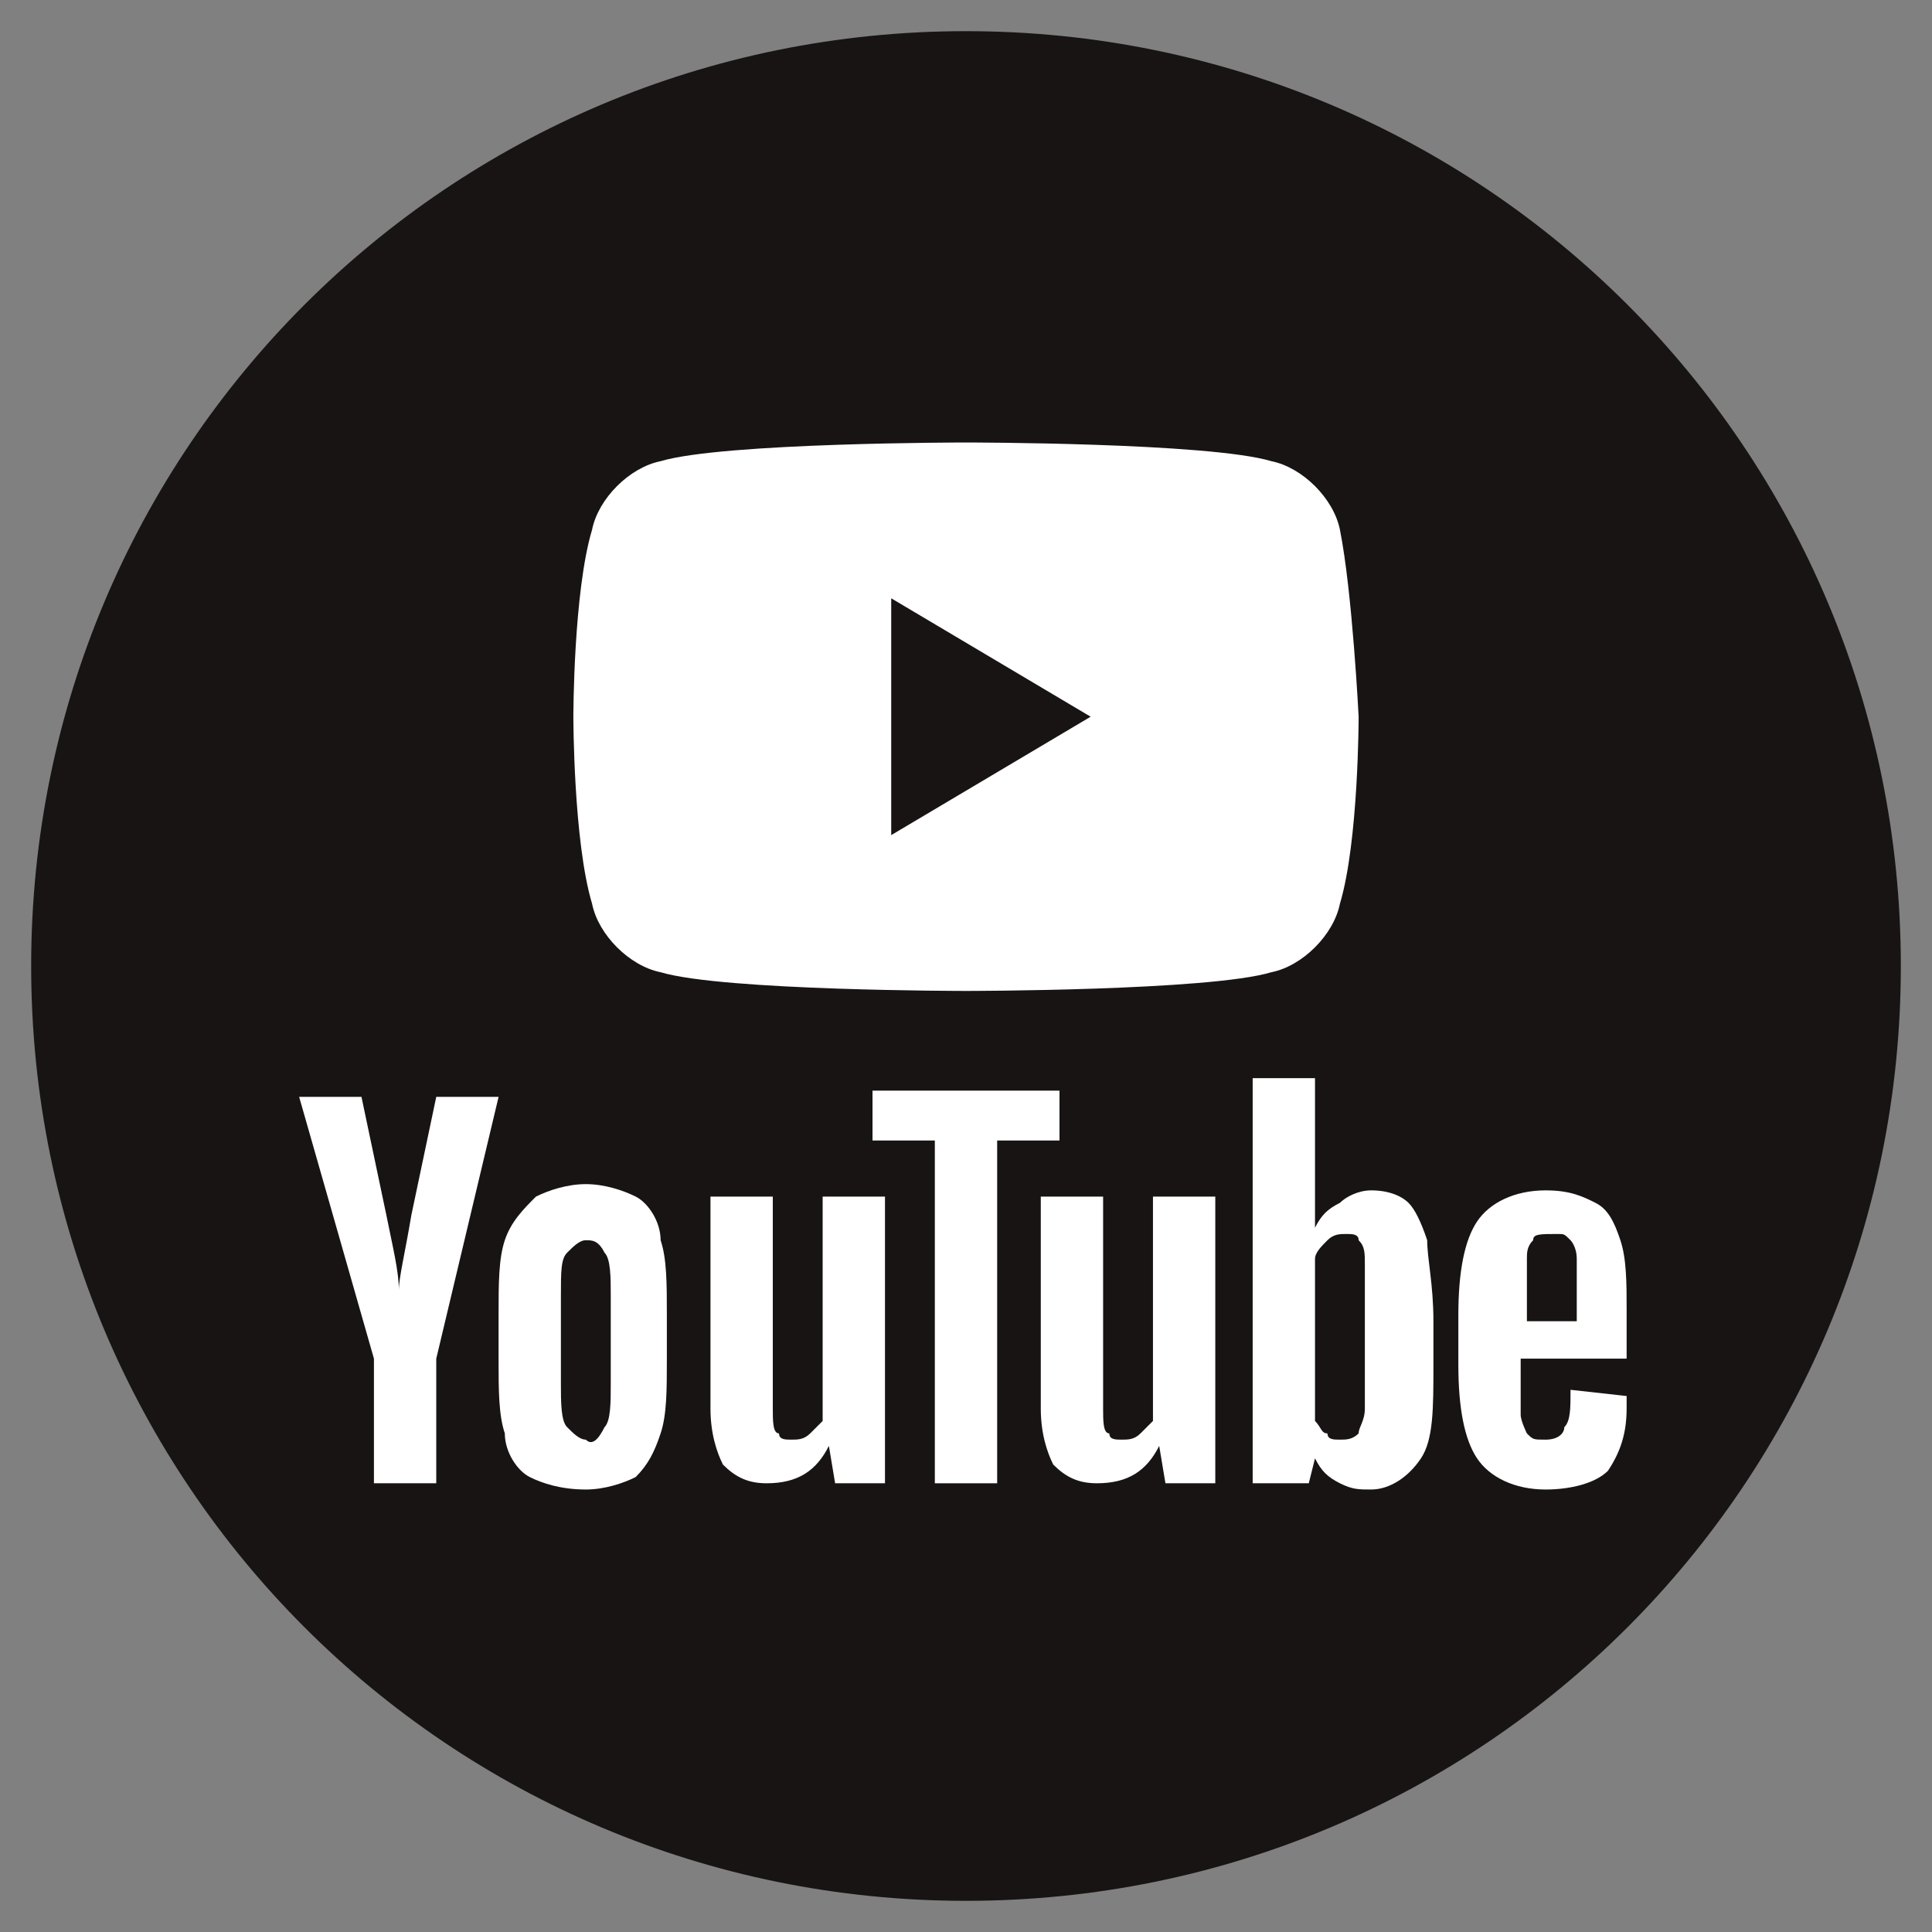 <?xml version="1.0" encoding="utf-8"?>
<!-- Generator: Adobe Illustrator 22.0.0, SVG Export Plug-In . SVG Version: 6.00 Build 0)  -->
<svg version="1.1" id="Layer_1" xmlns="http://www.w3.org/2000/svg" xmlns:xlink="http://www.w3.org/1999/xlink" x="0px" y="0px"
	 viewBox="0 0 31 31" style="enable-background:new 0 0 31 31;" xml:space="preserve">
<rect x="0" y="0" width="31" height="31" fill="#808080" stroke="none"/>
<style type="text/css">
	.st0{fill:#191414;}
	.st1{fill:#FFFFFF;}
	.st2{clip-path:url(#SVGID_3_);}
	.st3{clip-path:url(#SVGID_6_);fill:#FFFFFF;}
	.st4{clip-path:url(#SVGID_8_);fill:#FFFFFF;}
	.st5{clip-path:url(#SVGID_10_);fill:#FFFFFF;}
</style>
<g>
	<g>
		<g>
			<g>
				<g>
					<path class="st0" d="M15.5,0.5c-8.3,0-15,6.7-15,15c0,8.3,6.7,15,15,15c8.3,0,15-6.7,15-15C30.5,7.2,23.8,0.5,15.5,0.5z"/>
				</g>
			</g>
		</g>
	</g>
	<g>
		<g>
			<g>
				<path class="st1" d="M8.5,23.7c-0.2-0.1-0.4-0.4-0.4-0.7C8,22.7,8,22.3,8,21.8v-0.7c0-0.5,0-0.9,0.1-1.2
					c0.1-0.3,0.3-0.5,0.5-0.7c0.2-0.1,0.5-0.2,0.8-0.2c0.3,0,0.6,0.1,0.8,0.2c0.2,0.1,0.4,0.4,0.4,0.7c0.1,0.3,0.1,0.7,0.1,1.2v0.7
					c0,0.5,0,0.9-0.1,1.2c-0.1,0.3-0.2,0.5-0.4,0.7c-0.2,0.1-0.5,0.2-0.8,0.2C9,23.9,8.7,23.8,8.5,23.7z M9.7,22.9
					c0.1-0.1,0.1-0.4,0.1-0.7v-1.4c0-0.3,0-0.6-0.1-0.7c-0.1-0.2-0.2-0.2-0.3-0.2c-0.1,0-0.2,0.1-0.3,0.2C9,20.2,9,20.4,9,20.8v1.4
					c0,0.3,0,0.6,0.1,0.7c0.1,0.1,0.2,0.2,0.3,0.2C9.5,23.2,9.6,23.1,9.7,22.9z"/>
				<path class="st1" d="M24.4,21.8v0.2c0,0.3,0,0.5,0,0.7c0,0.1,0.1,0.3,0.1,0.3c0.1,0.1,0.1,0.1,0.3,0.1c0.2,0,0.3-0.1,0.3-0.2
					c0.1-0.1,0.1-0.3,0.1-0.6l0.9,0.1c0,0,0,0.1,0,0.2c0,0.4-0.1,0.7-0.3,1c-0.2,0.2-0.6,0.3-1,0.3c-0.5,0-0.9-0.2-1.1-0.5
					c-0.2-0.3-0.3-0.8-0.3-1.5v-0.8c0-0.7,0.1-1.2,0.3-1.5c0.2-0.3,0.6-0.5,1.1-0.5c0.4,0,0.6,0.1,0.8,0.2c0.2,0.1,0.3,0.3,0.4,0.6
					c0.1,0.3,0.1,0.7,0.1,1.1v0.8H24.4z M24.6,19.9c-0.1,0.1-0.1,0.2-0.1,0.3c0,0.1,0,0.4,0,0.7v0.3h0.8v-0.3c0-0.3,0-0.5,0-0.7
					c0-0.2-0.1-0.3-0.1-0.3c-0.1-0.1-0.1-0.1-0.2-0.1C24.7,19.8,24.6,19.8,24.6,19.9z"/>
				<path class="st1" d="M6,21.8l-1.2-4.2h1l0.4,1.9c0.1,0.5,0.2,0.9,0.2,1.2h0c0-0.2,0.1-0.6,0.2-1.2l0.4-1.9h1L7,21.8v2H6V21.8z"
					/>
				<path class="st1" d="M14.2,19.2v4.6h-0.8l-0.1-0.6h0c-0.2,0.4-0.5,0.6-1,0.6c-0.3,0-0.5-0.1-0.7-0.3c-0.1-0.2-0.2-0.5-0.2-0.9
					v-3.4h1v3.4c0,0.2,0,0.4,0.1,0.4c0,0.1,0.1,0.1,0.2,0.1c0.1,0,0.2,0,0.3-0.1c0.1-0.1,0.1-0.1,0.2-0.2v-3.6H14.2z"/>
				<path class="st1" d="M19.5,19.2v4.6h-0.8l-0.1-0.6h0c-0.2,0.4-0.5,0.6-1,0.6c-0.3,0-0.5-0.1-0.7-0.3c-0.1-0.2-0.2-0.5-0.2-0.9
					v-3.4h1v3.4c0,0.2,0,0.4,0.1,0.4c0,0.1,0.1,0.1,0.2,0.1c0.1,0,0.2,0,0.3-0.1c0.1-0.1,0.1-0.1,0.2-0.2v-3.6H19.5z"/>
				<path class="st1" d="M17,18.3h-1v5.5h-1v-5.5h-1v-0.8H17V18.3z"/>
				<path class="st1" d="M22.9,19.9c-0.1-0.3-0.2-0.5-0.3-0.6c-0.1-0.1-0.3-0.2-0.6-0.2c-0.2,0-0.4,0.1-0.5,0.2
					c-0.2,0.1-0.3,0.2-0.4,0.4h0l0-2.4h-1v6.5h0.9l0.1-0.4h0c0.1,0.2,0.2,0.3,0.4,0.4c0.2,0.1,0.3,0.1,0.5,0.1
					c0.3,0,0.6-0.2,0.8-0.5c0.2-0.3,0.2-0.8,0.2-1.5v-0.7C23,20.6,22.9,20.2,22.9,19.9z M21.9,21.8c0,0.3,0,0.6,0,0.8
					c0,0.2-0.1,0.3-0.1,0.4c-0.1,0.1-0.2,0.1-0.3,0.1c-0.1,0-0.2,0-0.2-0.1c-0.1,0-0.1-0.1-0.2-0.2v-2.6c0-0.1,0.1-0.2,0.2-0.3
					c0.1-0.1,0.2-0.1,0.3-0.1c0.1,0,0.2,0,0.2,0.1c0.1,0.1,0.1,0.2,0.1,0.4c0,0.2,0,0.5,0,0.8V21.8z"/>
			</g>
		</g>
		<g>
			<path class="st1" d="M21.5,8.5c-0.1-0.5-0.6-1-1.1-1.1c-1-0.3-4.9-0.3-4.9-0.3s-3.9,0-4.9,0.3c-0.5,0.1-1,0.6-1.1,1.1
				c-0.3,1-0.3,3-0.3,3s0,2,0.3,3c0.1,0.5,0.6,1,1.1,1.1c1,0.3,4.9,0.3,4.9,0.3s3.9,0,4.9-0.3c0.5-0.1,1-0.6,1.1-1.1
				c0.3-1,0.3-3,0.3-3S21.7,9.5,21.5,8.5z"/>
			<g>
				<polygon class="st0" points="14.3,13.4 14.3,9.6 17.5,11.5 				"/>
			</g>
		</g>
	</g>
</g>
</svg>

